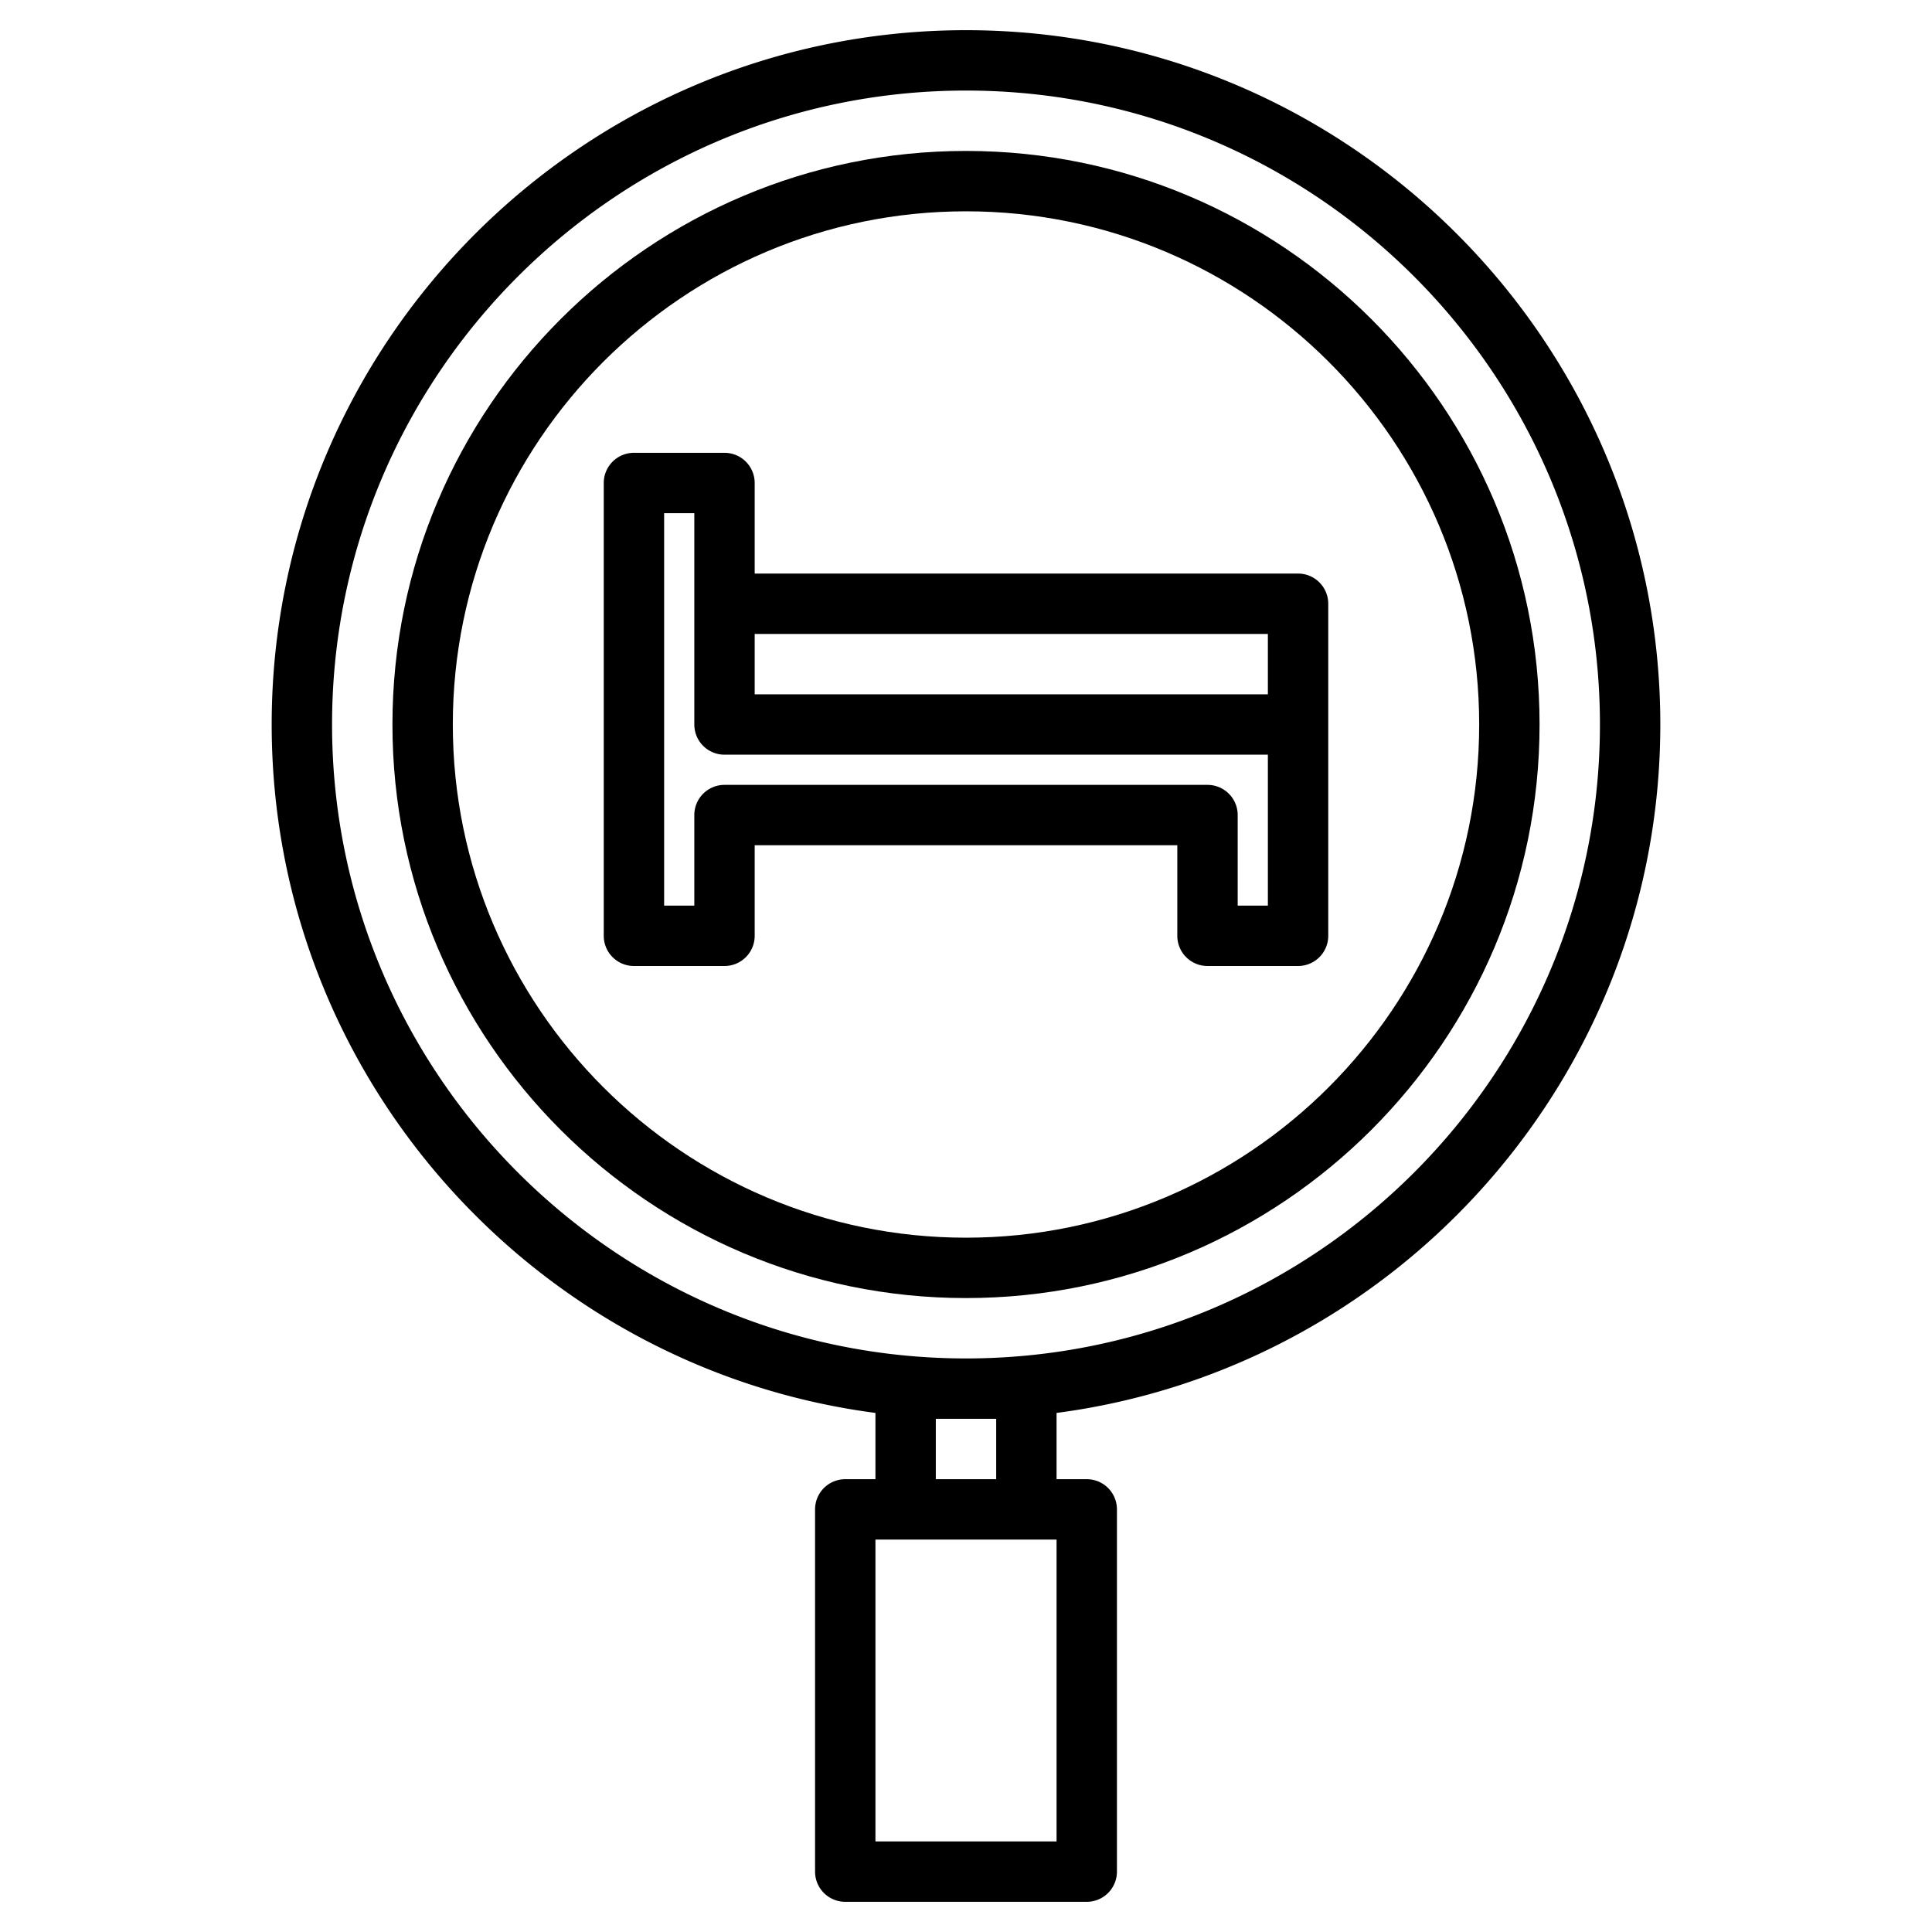 <svg height="512" viewBox="0 0 512 512" width="512" xmlns="http://www.w3.org/2000/svg"><g><path d="m256 40c-83.81 0-152 68.19-152 152s68.19 152 152 152 152-68.19 152-152-68.19-152-152-152zm0 288c-74.99 0-136-61.01-136-136s61.01-136 136-136 136 61.01 136 136-61.01 136-136 136z"/><path d="m440 192c0-101.46-82.54-184-184-184s-184 82.54-184 184c0 93.32 69.84 170.64 160 182.44v17.56h-8a8 8 0 0 0 -8 8v96a8 8 0 0 0 8 8h64a8 8 0 0 0 8-8v-96a8 8 0 0 0 -8-8h-8v-17.56c90.16-11.8 160-89.12 160-182.44zm-160 296h-48v-80h48zm-32-96v-16h16v16zm8-32c-92.64 0-168-75.36-168-168s75.36-168 168-168 168 75.36 168 168-75.36 168-168 168z"/><path d="m344 152h-144v-24a8 8 0 0 0 -8-8h-24a8 8 0 0 0 -8 8v120a8 8 0 0 0 8 8h24a8 8 0 0 0 8-8v-24h112v24a8 8 0 0 0 8 8h24a8 8 0 0 0 8-8v-88a8 8 0 0 0 -8-8zm-8 88h-8v-24a8 8 0 0 0 -8-8h-128a8 8 0 0 0 -8 8v24h-8v-104h8v56a8 8 0 0 0 8 8h144zm0-56h-136v-16h136z"/></g></svg>